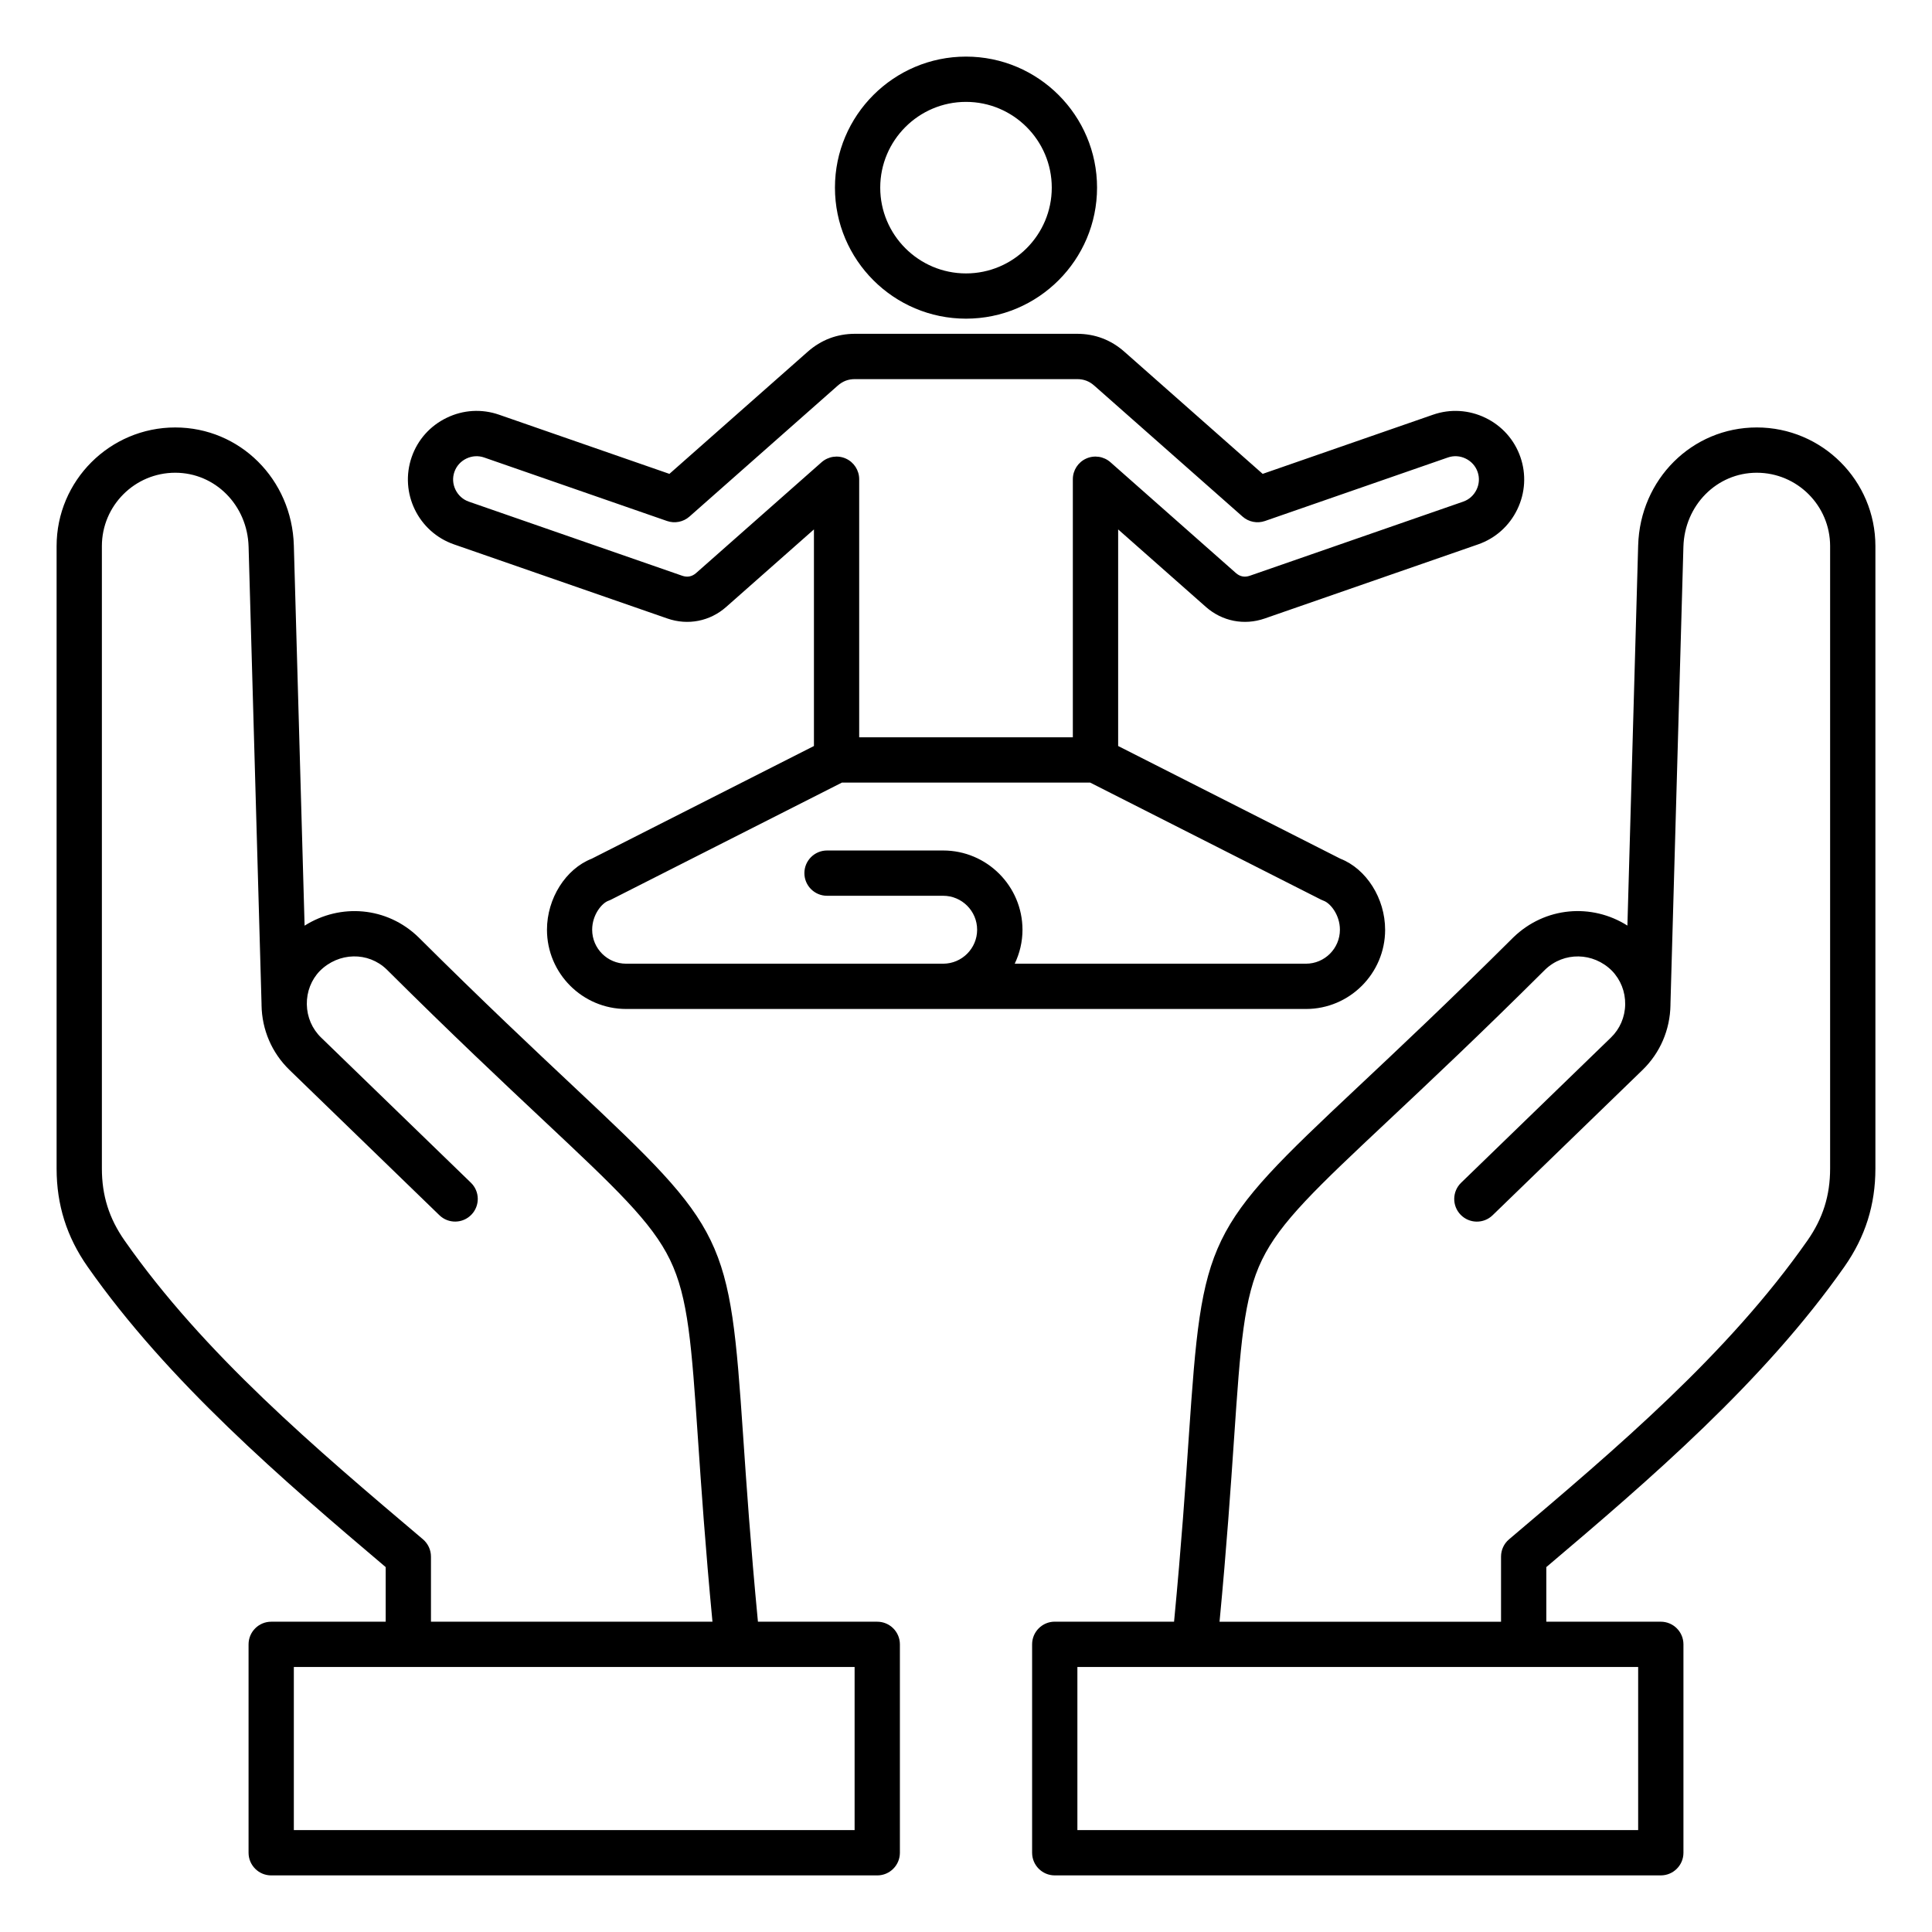 <svg id="Layer_1" enable-background="new 0 0 512 512" viewBox="0 0 512 512" xmlns="http://www.w3.org/2000/svg"><path d="m232.48 429.77h-31.62c-1.96-20.46-3.04-36.32-3.92-49.23-3.6-52.85-4.44-54.57-44.69-92.37-10.74-10.09-24.11-22.64-41.37-39.81-8.32-8.07-20.66-9.05-30.16-3.05l-2.85-100.76c-.5-17.53-14.3-31.27-31.43-31.27-17.33 0-31.44 14.1-31.44 31.44v164.97c0 9.6 2.68 18.09 8.18 25.95 21.36 30.51 51.79 56.59 79.03 79.66v14.47h-30.34c-3.31 0-6 2.69-6 6v55.23c0 3.31 2.69 6 6 6h160.61c3.31 0 6-2.69 6-6v-55.23c0-3.31-2.69-6-6-6zm-199.47-101.02c-4.1-5.86-6.01-11.92-6.01-19.07v-164.96c0-10.72 8.72-19.44 19.44-19.44 10.59 0 19.13 8.61 19.44 19.6l3.43 121.18v.29c.1 6.57 2.74 12.69 7.44 17.23l39.69 38.46c2.38 2.31 6.18 2.25 8.48-.13 2.31-2.38 2.25-6.18-.13-8.48l-39.69-38.46c-2.39-2.31-3.73-5.44-3.79-8.8-.05-3.36 1.19-6.53 3.44-8.85 5.01-5.01 12.82-5.16 17.73-.4 17.32 17.23 30.76 29.85 41.56 39.99 19.08 17.92 28.66 26.92 33.53 36.97 4.84 10 5.7 22.53 7.4 47.47.87 12.75 1.93 28.35 3.84 48.42h-74.6v-17.26c0-1.76-.78-3.44-2.12-4.58-28.55-24.16-58.06-49.15-79.08-79.18zm193.47 156.25h-148.61v-43.23h148.61zm239.08-371.72c-17.13 0-30.94 13.73-31.43 31.27l-2.85 100.74c-9.47-5.99-21.83-5-30.22 3.12-17.2 17.11-30.57 29.66-41.31 39.75-40.25 37.8-41.08 39.53-44.69 92.37-.88 12.91-1.96 28.77-3.92 49.23h-31.62c-3.31 0-6 2.69-6 6v55.24c0 3.31 2.69 6 6 6h160.61c3.31 0 6-2.69 6-6v-55.23c0-3.31-2.69-6-6-6h-30.34v-14.47c27.24-23.07 57.67-49.16 79.03-79.66 5.5-7.86 8.18-16.35 8.18-25.95v-164.97c0-17.34-14.1-31.44-31.44-31.44zm-31.43 328.49v43.23h-148.61v-43.23zm50.87-132.09c0 7.15-1.91 13.21-6.01 19.07-21.02 30.03-50.53 55.02-79.08 79.19-1.35 1.14-2.12 2.81-2.12 4.58v17.26h-74.6c1.91-20.07 2.97-35.68 3.84-48.42 1.7-24.95 2.55-37.47 7.4-47.47 4.87-10.05 14.45-19.05 33.53-36.97 10.8-10.14 24.24-22.76 41.5-39.94 4.97-4.81 12.78-4.66 17.72.28 2.31 2.39 3.56 5.56 3.51 8.92s-1.4 6.49-3.79 8.8l-39.69 38.46c-2.38 2.31-2.44 6.1-.13 8.48s6.1 2.44 8.48.13l39.69-38.46c4.69-4.54 7.33-10.66 7.44-17.23 0-.1 0-.2 0-.29l3.43-121.18c.31-10.99 8.85-19.61 19.44-19.61 10.72 0 19.44 8.72 19.44 19.44zm-117.93-63.29c0-8.3-4.97-16.14-11.87-18.83l-58.88-29.86v-57.4l23.25 20.54c4.32 3.81 10.14 4.96 15.58 3.07l56.55-19.64c4.58-1.59 8.27-4.88 10.39-9.26s2.42-9.32.83-13.89c-1.59-4.58-4.88-8.27-9.26-10.39s-9.32-2.42-13.89-.83l-45.15 15.68-36.64-32.36c-3.57-3.16-7.8-4.76-12.57-4.76h-58.8c-4.77 0-8.99 1.6-12.57 4.76l-36.64 32.36-45.15-15.68c-4.58-1.59-9.51-1.3-13.89.83-4.38 2.12-7.67 5.81-9.26 10.39-3.29 9.48 1.74 19.86 11.22 23.15l56.55 19.64c5.44 1.89 11.27.74 15.58-3.07l23.25-20.54v57.4l-58.88 29.86c-6.9 2.69-11.87 10.53-11.87 18.83 0 11.58 9.42 21 21 21h84.08.03 96.03c11.56 0 20.98-9.42 20.98-21zm-182.58-94.54c-1.09.96-2.33 1.2-3.7.73l-56.55-19.64c-1.55-.54-2.8-1.66-3.53-3.16s-.83-3.17-.29-4.72 1.66-2.8 3.16-3.53c1.5-.72 3.17-.83 4.72-.29l48.47 16.83c2.05.71 4.32.26 5.94-1.17l39.27-34.68c1.37-1.21 2.8-1.75 4.62-1.75h58.8c1.83 0 3.25.54 4.62 1.75l39.27 34.68c1.62 1.43 3.89 1.88 5.94 1.17l48.47-16.83c1.55-.54 3.23-.44 4.72.29 1.5.73 2.62 1.98 3.16 3.53s.44 3.23-.29 4.72c-.73 1.5-1.98 2.62-3.53 3.16l-56.55 19.64c-1.37.47-2.62.23-3.7-.73l-33.23-29.35c-1.77-1.56-4.29-1.94-6.44-.97s-3.53 3.11-3.53 5.47v68.39h-56.62v-68.39c0-2.36-1.38-4.5-3.53-5.47s-4.67-.59-6.44.97zm65.46 73.54h-30.78c-3.31 0-6 2.69-6 6s2.69 6 6 6h30.78c4.96 0 9 4.04 9 9 0 4.94-4.02 8.98-8.96 9h-84.06c-4.96 0-9-4.04-9-9 0-3.95 2.55-7.05 4.31-7.68.24-.08.47-.19.7-.3l61.19-31.02h65.76l61.19 31.02c.23.11.46.21.7.3 1.76.63 4.31 3.72 4.31 7.68 0 4.96-4.04 9-9 9h-77.18c1.31-2.73 2.06-5.78 2.06-9-.02-11.58-9.44-21-21.02-21zm6.05-140.94c19.15 0 34.73-15.58 34.73-34.73 0-19.14-15.58-34.72-34.73-34.72s-34.73 15.58-34.73 34.73 15.58 34.72 34.73 34.72zm0-57.45c12.53 0 22.73 10.2 22.73 22.73s-10.2 22.73-22.73 22.73-22.73-10.2-22.73-22.73 10.2-22.73 22.73-22.73z"/></svg>